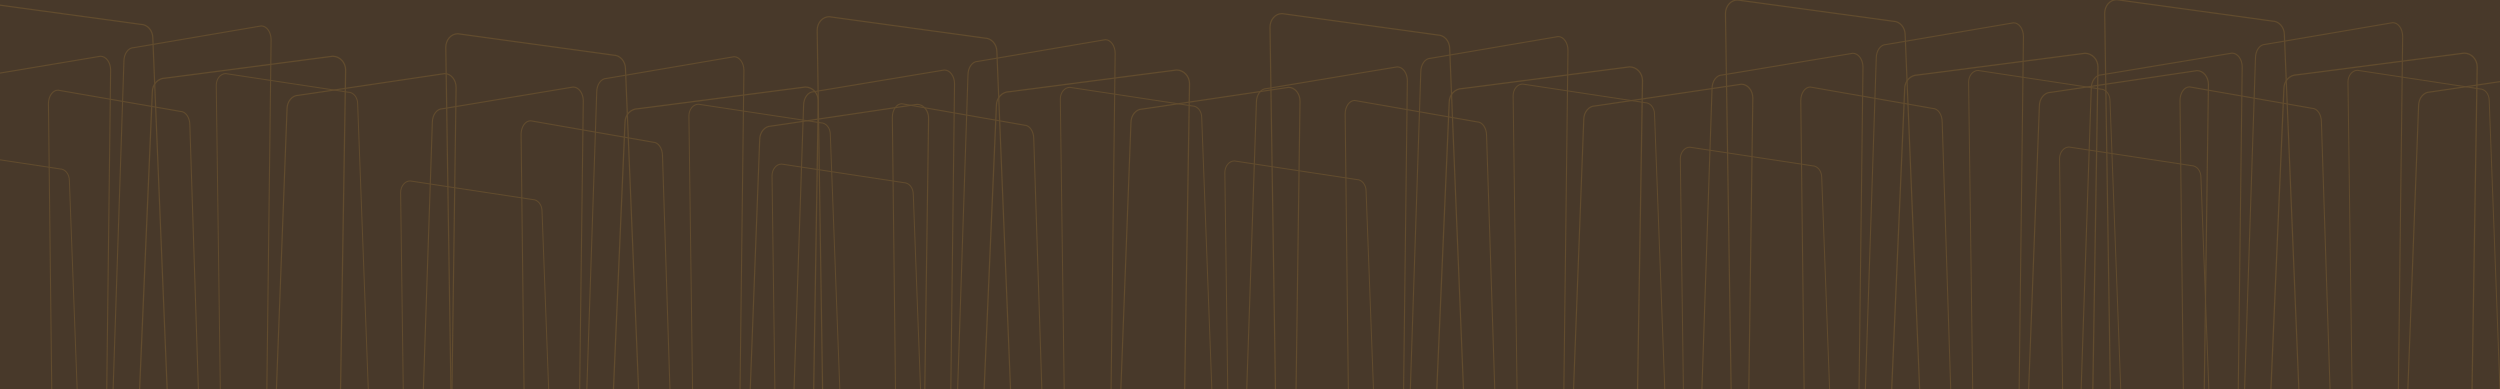 <svg id="Layer_1" xmlns="http://www.w3.org/2000/svg" viewBox="0 0 1600 249"><style>.st2,.st3,.st4,.st5,.st6,.st7,.st8{fill:none;stroke:#c6943b;stroke-width:.819;stroke-miterlimit:10}.st3,.st4,.st5,.st6,.st7,.st8{stroke-width:.724}.st4,.st5,.st6,.st7,.st8{stroke-width:.766}.st5,.st6,.st7,.st8{stroke-width:.646}.st6,.st7,.st8{stroke-width:.694}.st7,.st8{stroke-width:.783}.st8{stroke-width:.715}</style><path fill="#48392a" d="M-20.4-14.1h1632.8v268.5H-20.4z"/><g opacity=".2"><path class="st2" d="M208.7 317.2L95.4 329.4c-5 .5-9.4-3.8-9.1-9.2L97.5 58.8c0-4.9 3.7-8.8 8.3-8.8l107.1-14c4.6 0 8.3 4 8.3 8.8L217 308.3c0 4.9-3.7 8.9-8.3 8.9z"/><path class="st3" d="M61.1 317.2l-88.6 12.2c-3.9.5-7.3-3.8-7.1-9.2l8.8-261.4c0-4.9 2.9-8.8 6.5-8.8l83.6-14c3.6 0 6.5 4 6.5 8.8l-3.2 263.4c0 5-2.9 9-6.5 9z"/><path class="st4" d="M280.9 328.2l-99.1 12.2c-4.4.5-8.2-3.8-8-9.2l9.9-261.4c0-4.9 3.3-8.8 7.3-8.8l93.6-13.9c4 0 7.3 4 7.3 8.8l-3.6 263.4c-.2 5-3.4 8.9-7.4 8.9z"/><path class="st5" d="M147.6 286.8l82.9 10.4c3.7.5 6.8-3.3 6.7-7.9l-8.3-222.8c0-4.2-2.7-7.5-6.1-7.5l-78.3-11.9c-3.4 0-6.1 3.4-6.1 7.5l3 224.6c.2 4.2 2.9 7.6 6.2 7.6zM-36.9 335.9L46 346.3c3.7.5 6.8-3.3 6.7-7.9l-8.3-222.8c0-4.2-2.7-7.5-6.1-7.5L-40 96.2c-3.4 0-6.1 3.4-6.1 7.5l3 224.6c.1 4.2 2.9 7.6 6.2 7.6z"/><path class="st6" d="M40.2 334.3l82.9 12c3.7.5 6.8-3.8 6.7-9.1L121.5 80c0-4.8-2.7-8.7-6.1-8.7L37.1 57.7c-3.4 0-6.1 3.9-6.1 8.7l3 259.2c.1 4.8 2.8 8.7 6.2 8.7z"/><path class="st7" d="M-5.6 278.6l105.4 12c4.7.5 8.7-3.8 8.5-9.1L97.8 24.3c0-4.8-3.5-8.7-7.7-8.7L-9.5 2c-4.3 0-7.7 3.9-7.7 8.7l3.9 259.2c0 4.8 3.4 8.7 7.7 8.7z"/><path class="st8" d="M164.2 297.7l-86.5 12.2c-3.8.5-7.1-3.8-7-9.2l8.6-261.4c0-4.9 2.8-8.8 6.3-8.8l81.6-13.9c3.5 0 6.3 4 6.3 8.8l-3.2 263.4c.3 4.9-2.6 8.9-6.1 8.9z"/><g><path class="st2" d="M511.2 336.8L397.8 349c-5 .5-9.4-3.8-9.1-9.2L400 78.4c0-4.9 3.7-8.8 8.3-8.8l107.1-13.9c4.6 0 8.3 4 8.3 8.8L519.5 328c0 4.9-3.7 8.8-8.3 8.8z"/><path class="st3" d="M363.6 336.8L275 349c-3.9.5-7.3-3.8-7.1-9.2l8.8-261.4c0-4.9 2.9-8.8 6.5-8.8l83.6-13.9c3.6 0 6.5 4 6.5 8.8L370 328c0 4.9-2.9 8.8-6.4 8.8z"/><path class="st4" d="M583.4 347.9l-99.1 12.2c-4.4.5-8.2-3.8-8-9.2l9.9-261.4c0-4.9 3.3-8.8 7.3-8.8L587 66.8c4 0 7.3 4 7.3 8.8L590.6 339c0 4.9-3.2 8.9-7.2 8.9z"/><path class="st5" d="M450.1 306.4l82.9 10.4c3.7.5 6.8-3.3 6.7-7.9l-8.3-222.8c0-4.2-2.7-7.5-6.1-7.5L447 66.7c-3.4 0-6.1 3.4-6.1 7.5l3 224.6c.1 4.3 2.8 7.6 6.2 7.6zM265.6 355.5l82.9 10.4c3.7.5 6.8-3.3 6.7-7.9l-8.3-222.8c0-4.2-2.7-7.5-6.1-7.5l-78.3-11.9c-3.4 0-6.1 3.4-6.1 7.5l3 224.6c.1 4.3 2.8 7.6 6.2 7.6z"/><path class="st6" d="M342.6 353.9l82.9 12c3.7.5 6.8-3.8 6.7-9.1L424 99.7c0-4.8-2.7-8.7-6.1-8.7l-78.3-13.7c-3.4 0-6.1 3.9-6.1 8.7l3 259.2c.1 4.8 2.8 8.7 6.1 8.7z"/><path class="st7" d="M296.9 298.2l105.4 12c4.7.5 8.7-3.8 8.5-9.1L400.3 44c0-4.8-3.5-8.7-7.7-8.7L293 21.6c-4.3 0-7.7 3.9-7.7 8.7l3.9 259.2c-.1 4.8 3.4 8.7 7.7 8.7z"/><path class="st8" d="M466.7 317.4l-86.5 12.2c-3.8.5-7.1-3.8-7-9.2L381.9 59c0-4.9 2.8-8.8 6.3-8.8l81.6-13.9c3.5 0 6.3 4 6.3 8.8l-3.2 263.4c.2 4.9-2.7 8.9-6.2 8.9z"/></g><g><path class="st2" d="M748.9 325.9l-113.4 12.2c-5 .5-9.4-3.8-9.1-9.2l11.3-261.4c0-4.9 3.7-8.8 8.3-8.8l107-13.9c4.6 0 8.3 4 8.3 8.8L757.1 317c.1 5-3.6 8.9-8.2 8.9z"/><path class="st3" d="M601.2 325.9l-88.6 12.2c-3.9.5-7.3-3.8-7.1-9.2l8.8-261.4c0-4.9 2.9-8.8 6.5-8.8l83.6-13.9c3.6 0 6.5 4 6.5 8.8L607.7 317c0 5-2.9 8.9-6.5 8.9z"/><path class="st4" d="M821 337l-99.1 12.2c-4.4.5-8.2-3.8-8-9.2l9.9-261.4c0-4.9 3.3-8.8 7.3-8.8l93.6-13.9c4 0 7.3 4 7.3 8.8l-3.6 263.4c-.1 5-3.4 8.9-7.4 8.9z"/><path class="st5" d="M687.8 295.6l82.9 10.4c3.7.5 6.8-3.3 6.7-7.9l-8.3-222.8c0-4.2-2.7-7.5-6.1-7.5l-78.3-11.9c-3.4 0-6.1 3.4-6.1 7.5l3 224.6c.1 4.2 2.8 7.6 6.2 7.6zM503.2 344.7l82.9 10.4c3.7.5 6.8-3.3 6.7-7.9l-8.3-222.8c0-4.2-2.7-7.5-6.1-7.5L500.2 105c-3.4 0-6.1 3.4-6.1 7.5l3 224.6c.1 4.2 2.8 7.6 6.1 7.6z"/><path class="st6" d="M580.3 343.1l82.9 12c3.7.5 6.8-3.8 6.7-9.1l-8.3-257.2c0-4.8-2.7-8.7-6.1-8.7l-78.3-13.7c-3.4 0-6.1 3.9-6.1 8.7l3 259.2c.1 4.9 2.9 8.8 6.2 8.8z"/><path class="st7" d="M534.5 287.3l105.4 12c4.7.5 8.7-3.8 8.5-9.1L638 33.1c0-4.8-3.5-8.7-7.7-8.7l-99.6-13.7c-4.3 0-7.7 3.9-7.7 8.7l3.9 259.2c-.1 4.8 3.4 8.7 7.6 8.7z"/><path class="st8" d="M704.4 306.5l-86.5 12.2c-3.8.5-7.1-3.8-7-9.2l8.6-261.4c0-4.9 2.8-8.8 6.3-8.8l81.6-13.9c3.5 0 6.3 4 6.3 8.8l-3.2 263.4c.2 4.9-2.6 8.9-6.1 8.9z"/></g><g><path class="st2" d="M1038.7 323.9l-113.4 12.2c-5 .5-9.4-3.8-9.1-9.2l11.3-261.4c0-4.9 3.7-8.8 8.3-8.8l107.1-13.9c4.6 0 8.3 4 8.3 8.8L1047 315c0 5-3.8 8.9-8.3 8.9z"/><path class="st3" d="M891 323.9l-88.6 12.2c-3.9.5-7.3-3.8-7.1-9.2l8.8-261.4c0-4.9 2.9-8.8 6.5-8.8l83.6-13.9c3.6 0 6.5 4 6.5 8.8L897.5 315c0 5-2.9 8.9-6.5 8.9z"/><path class="st4" d="M1110.8 335l-99.1 12.2c-4.4.5-8.2-3.8-8-9.2l9.9-261.4c0-4.9 3.3-8.8 7.3-8.8l93.6-13.9c4 0 7.3 4 7.3 8.8l-3.6 263.4c-.1 4.9-3.4 8.9-7.4 8.9z"/><path class="st5" d="M977.6 293.5l82.9 10.4c3.7.5 6.8-3.3 6.7-7.9l-8.3-222.8c0-4.2-2.7-7.5-6.1-7.5l-78.3-11.9c-3.4 0-6.1 3.4-6.1 7.5l3 224.6c.1 4.3 2.8 7.6 6.2 7.6zM793 342.7l82.9 10.4c3.7.5 6.8-3.3 6.7-7.9l-8.3-222.8c0-4.2-2.7-7.5-6.1-7.5L790 103c-3.4 0-6.1 3.4-6.1 7.5l3 224.6c.1 4.2 2.8 7.6 6.1 7.6z"/><path class="st6" d="M870.1 341l82.9 12c3.7.5 6.8-3.8 6.7-9.1l-8.3-257.2c0-4.8-2.7-8.7-6.1-8.7L867 64.3c-3.4 0-6.1 3.9-6.1 8.7l3 259.2c.1 4.9 2.8 8.8 6.2 8.8z"/><path class="st7" d="M824.3 285.3l105.4 12c4.7.5 8.7-3.8 8.5-9.1L927.8 31.1c0-4.8-3.5-8.7-7.7-8.7L820.5 8.7c-4.3 0-7.7 3.9-7.7 8.7l3.9 259.2c-.1 4.8 3.4 8.7 7.6 8.7z"/><path class="st8" d="M994.2 304.5l-86.5 12.2c-3.8.5-7.1-3.8-7-9.2l8.6-261.4c0-4.9 2.8-8.8 6.3-8.8l81.6-13.9c3.5 0 6.3 4 6.3 8.8l-3.2 263.4c.2 4.9-2.6 8.9-6.1 8.9z"/></g><g><path class="st2" d="M1330.2 315.2l-113.4 12.2c-5 .5-9.4-3.8-9.1-9.2L1219 56.8c0-4.9 3.7-8.8 8.3-8.8l107.1-13.9c4.6 0 8.3 4 8.3 8.8l-4.2 263.4c0 4.9-3.7 8.9-8.3 8.9z"/><path class="st3" d="M1182.6 315.2l-88.6 12.2c-3.9.5-7.3-3.8-7.1-9.2l8.8-261.4c0-4.9 2.9-8.8 6.5-8.8l83.6-13.9c3.6 0 6.5 4 6.5 8.8l-3.2 263.4c0 4.9-3 8.9-6.5 8.9z"/><path class="st4" d="M1402.4 326.3l-99.1 12.2c-4.4.5-8.2-3.8-8-9.2l9.9-261.4c0-4.9 3.3-8.8 7.3-8.8l93.6-13.9c4 0 7.3 4 7.3 8.8l-3.6 263.4c-.2 4.9-3.4 8.9-7.4 8.9z"/><path class="st5" d="M1269.1 284.8l82.9 10.4c3.7.5 6.8-3.3 6.7-7.9l-8.3-222.8c0-4.2-2.7-7.5-6.1-7.5L1266 45.1c-3.4 0-6.1 3.4-6.1 7.5l3 224.6c.1 4.2 2.9 7.6 6.2 7.6zM1084.6 333.9l82.9 10.4c3.7.5 6.8-3.3 6.7-7.9l-8.3-222.8c0-4.2-2.7-7.5-6.1-7.5l-78.3-11.9c-3.4 0-6.1 3.4-6.1 7.5l3 224.6c.1 4.2 2.8 7.6 6.2 7.6z"/><path class="st6" d="M1161.6 332.3l82.9 12c3.7.5 6.8-3.8 6.7-9.1L1243 78.1c0-4.8-2.7-8.7-6.1-8.7l-78.3-13.7c-3.4 0-6.1 3.9-6.1 8.7l3 259.2c.1 4.8 2.8 8.7 6.1 8.7z"/><path class="st7" d="M1115.9 276.6l105.4 12c4.7.5 8.7-3.8 8.5-9.1l-10.5-257.2c0-4.8-3.5-8.7-7.7-8.7L1112 0c-4.3 0-7.7 3.9-7.7 8.7l3.9 259.2c0 4.8 3.4 8.7 7.7 8.7z"/><path class="st8" d="M1285.7 295.7l-86.5 12.2c-3.8.5-7.1-3.8-7-9.2l8.6-261.4c0-4.9 2.8-8.8 6.3-8.8l81.6-13.9c3.5 0 6.3 4 6.3 8.8l-3.2 263.4c.3 5-2.6 8.9-6.1 8.9z"/></g><g><path class="st2" d="M1572.9 315.1l-113.4 12.2c-5 .5-9.4-3.8-9.1-9.2l11.3-261.4c0-4.9 3.7-8.8 8.3-8.8L1577.1 34c4.6 0 8.3 4 8.3 8.8l-4.2 263.4c0 4.9-3.7 8.9-8.3 8.9z"/><path class="st3" d="M1425.3 315.1l-88.6 12.2c-3.9.5-7.3-3.8-7.1-9.2l8.8-261.4c0-4.9 2.9-8.8 6.5-8.8l83.6-13.9c3.6 0 6.5 4 6.5 8.8l-3.2 263.4c0 4.9-2.9 8.9-6.5 8.9z"/><path class="st4" d="M1645.1 326.1l-99.1 12.2c-4.4.5-8.2-3.8-8-9.2l9.9-261.4c0-4.9 3.3-8.8 7.3-8.8l93.6-13.9c4 0 7.3 4 7.3 8.8l-3.6 263.4c-.2 5-3.4 8.9-7.4 8.9z"/><path class="st5" d="M1511.8 284.7l82.9 10.4c3.7.5 6.8-3.3 6.7-7.9l-8.3-222.8c0-4.2-2.7-7.5-6.1-7.5L1508.8 45c-3.4 0-6.1 3.4-6.1 7.5l3 224.6c.1 4.2 2.8 7.6 6.1 7.6zM1327.3 333.8l82.9 10.4c3.7.5 6.8-3.3 6.7-7.9l-8.3-222.8c0-4.2-2.7-7.5-6.1-7.5l-78.3-11.9c-3.4 0-6.1 3.4-6.1 7.5l3 224.6c.1 4.2 2.9 7.6 6.2 7.6z"/><path class="st6" d="M1404.4 332.2l82.9 12c3.7.5 6.8-3.8 6.7-9.1L1485.7 78c0-4.8-2.7-8.7-6.1-8.7l-78.3-13.7c-3.4 0-6.1 3.9-6.1 8.7l3 259.2c.1 4.8 2.8 8.7 6.2 8.7z"/><path class="st7" d="M1358.6 276.5l105.4 12c4.7.5 8.7-3.8 8.5-9.1L1462 22.2c0-4.8-3.5-8.7-7.7-8.7L1354.7-.2c-4.3 0-7.7 3.9-7.7 8.7l3.9 259.2c0 4.9 3.4 8.8 7.7 8.8z"/><path class="st8" d="M1528.4 295.6l-86.5 12.2c-3.8.5-7.1-3.8-7-9.2l8.6-261.4c0-4.9 2.8-8.8 6.3-8.8l81.6-13.9c3.5 0 6.3 4 6.3 8.8l-3.2 263.4c.3 4.9-2.6 8.9-6.1 8.9z"/></g></g></svg>